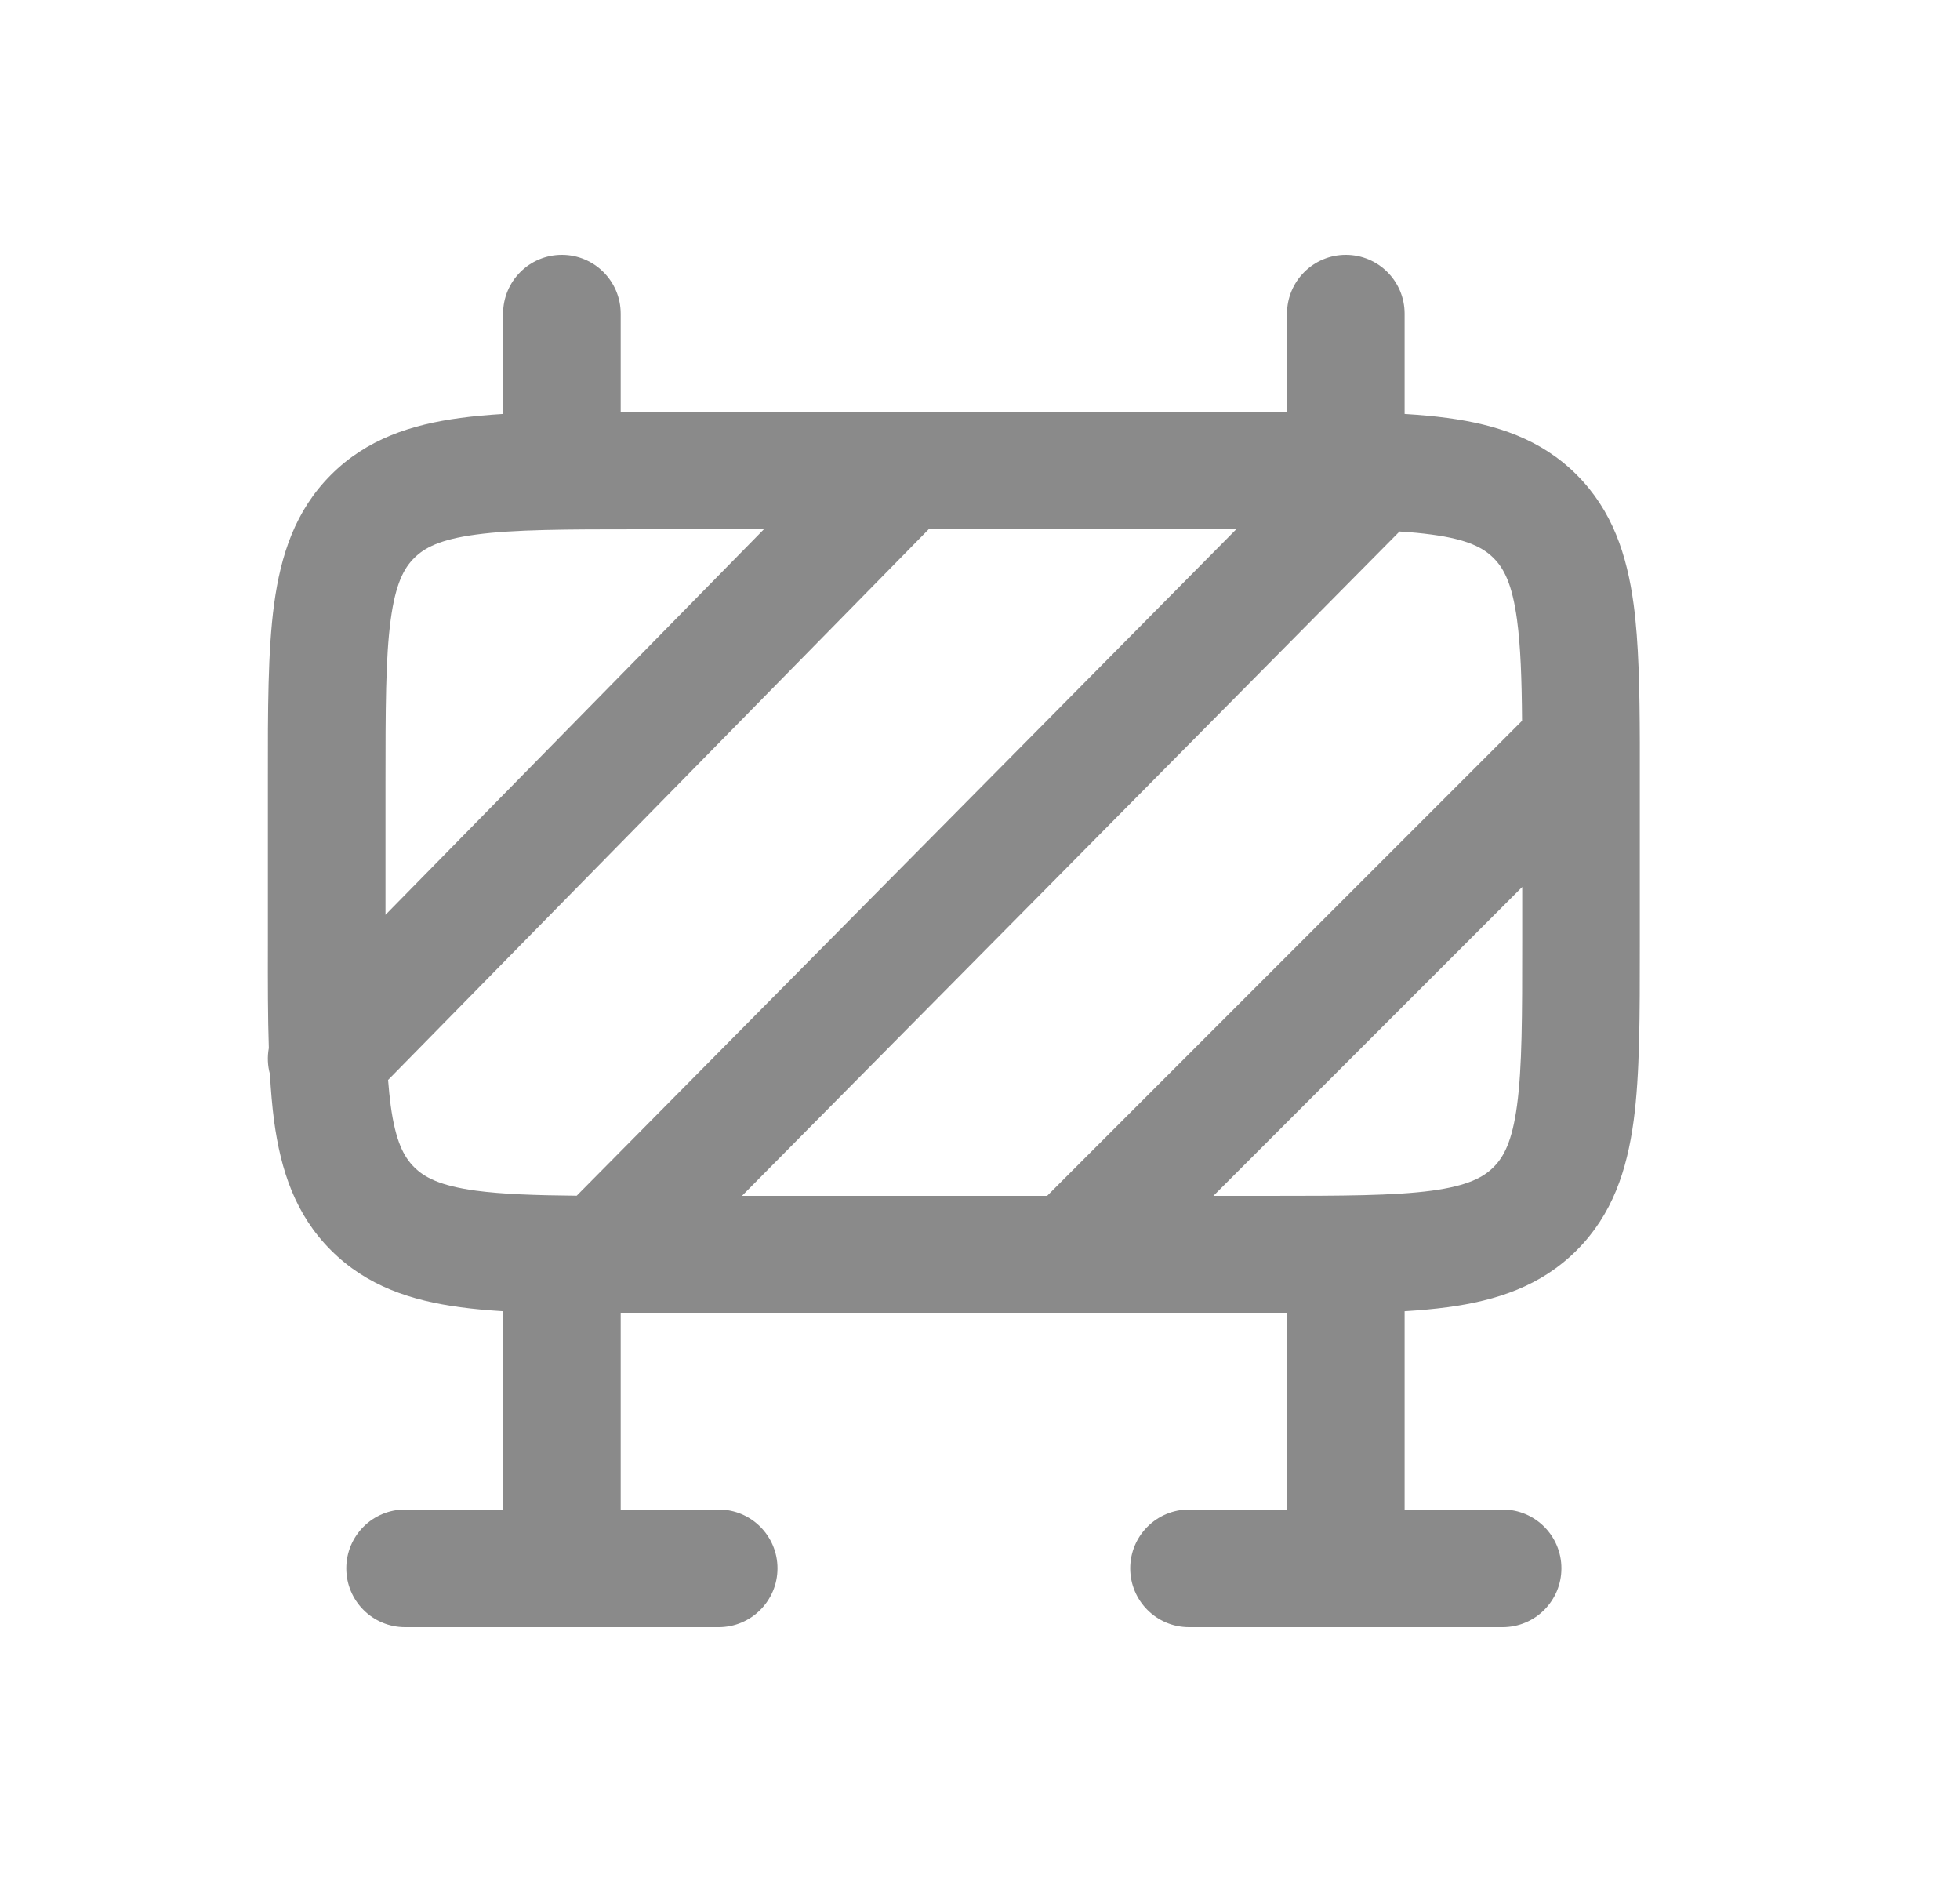 <svg width="25" height="24" viewBox="0 0 25 24" fill="none" xmlns="http://www.w3.org/2000/svg">
<path fill-rule="evenodd" clip-rule="evenodd" d="M7.167 3.25C7.581 3.25 7.917 3.586 7.917 4V5.25C7.982 5.25 8.048 5.25 8.114 5.25H16.218C16.285 5.25 16.351 5.25 16.416 5.25V4C16.416 3.586 16.752 3.25 17.166 3.25C17.581 3.25 17.916 3.586 17.916 4V5.279C18.11 5.291 18.292 5.307 18.461 5.33C19.089 5.414 19.656 5.6 20.111 6.055C20.567 6.511 20.752 7.078 20.837 7.706C20.902 8.192 20.914 8.783 20.916 9.474C20.917 9.49 20.917 9.506 20.916 9.522C20.916 9.66 20.916 9.802 20.916 9.948V12.052C20.916 12.95 20.917 13.7 20.837 14.294C20.752 14.922 20.567 15.489 20.111 15.944C19.656 16.4 19.089 16.586 18.461 16.67C18.292 16.693 18.11 16.709 17.916 16.721V19.25H19.166C19.581 19.25 19.916 19.586 19.916 20C19.916 20.414 19.581 20.75 19.166 20.75H15.166C14.752 20.75 14.416 20.414 14.416 20C14.416 19.586 14.752 19.25 15.166 19.25H16.416V16.75C16.351 16.75 16.285 16.75 16.218 16.75H8.115C8.048 16.75 7.982 16.75 7.917 16.75V19.25H9.167C9.581 19.25 9.917 19.586 9.917 20C9.917 20.414 9.581 20.75 9.167 20.75H5.167C4.752 20.75 4.417 20.414 4.417 20C4.417 19.586 4.752 19.25 5.167 19.25H6.417V16.721C6.223 16.709 6.041 16.693 5.872 16.67C5.244 16.586 4.677 16.4 4.222 15.944C3.766 15.489 3.581 14.922 3.496 14.294C3.472 14.11 3.455 13.911 3.443 13.697C3.413 13.589 3.409 13.475 3.429 13.365C3.416 12.971 3.416 12.533 3.417 12.052V9.948C3.416 9.05 3.416 8.3 3.496 7.706C3.581 7.078 3.766 6.511 4.222 6.055C4.677 5.6 5.244 5.414 5.872 5.33C6.041 5.307 6.223 5.291 6.417 5.279V4C6.417 3.586 6.752 3.25 7.167 3.25ZM4.95 13.772C4.959 13.888 4.97 13.995 4.983 14.095C5.045 14.556 5.152 14.754 5.283 14.884C5.413 15.014 5.61 15.121 6.072 15.184C6.405 15.228 6.816 15.243 7.356 15.248L15.768 6.75H11.845L4.95 13.772ZM9.743 6.75L4.917 11.666V10C4.917 9.036 4.918 8.388 4.983 7.905C5.045 7.444 5.152 7.246 5.283 7.116C5.413 6.986 5.61 6.879 6.072 6.817C6.555 6.752 7.202 6.75 8.167 6.75H9.743ZM17.851 6.778L9.464 15.25H13.356L19.414 9.192C19.41 8.651 19.395 8.239 19.35 7.905C19.288 7.444 19.181 7.246 19.05 7.116C18.92 6.986 18.723 6.879 18.261 6.817C18.136 6.8 18 6.787 17.851 6.778ZM19.416 11.311L15.477 15.25H16.166C17.131 15.25 17.778 15.248 18.261 15.184C18.723 15.121 18.92 15.014 19.05 14.884C19.181 14.754 19.288 14.556 19.35 14.095C19.415 13.612 19.416 12.964 19.416 12V11.311Z" fill="#8A8A8A"/>
</svg>
